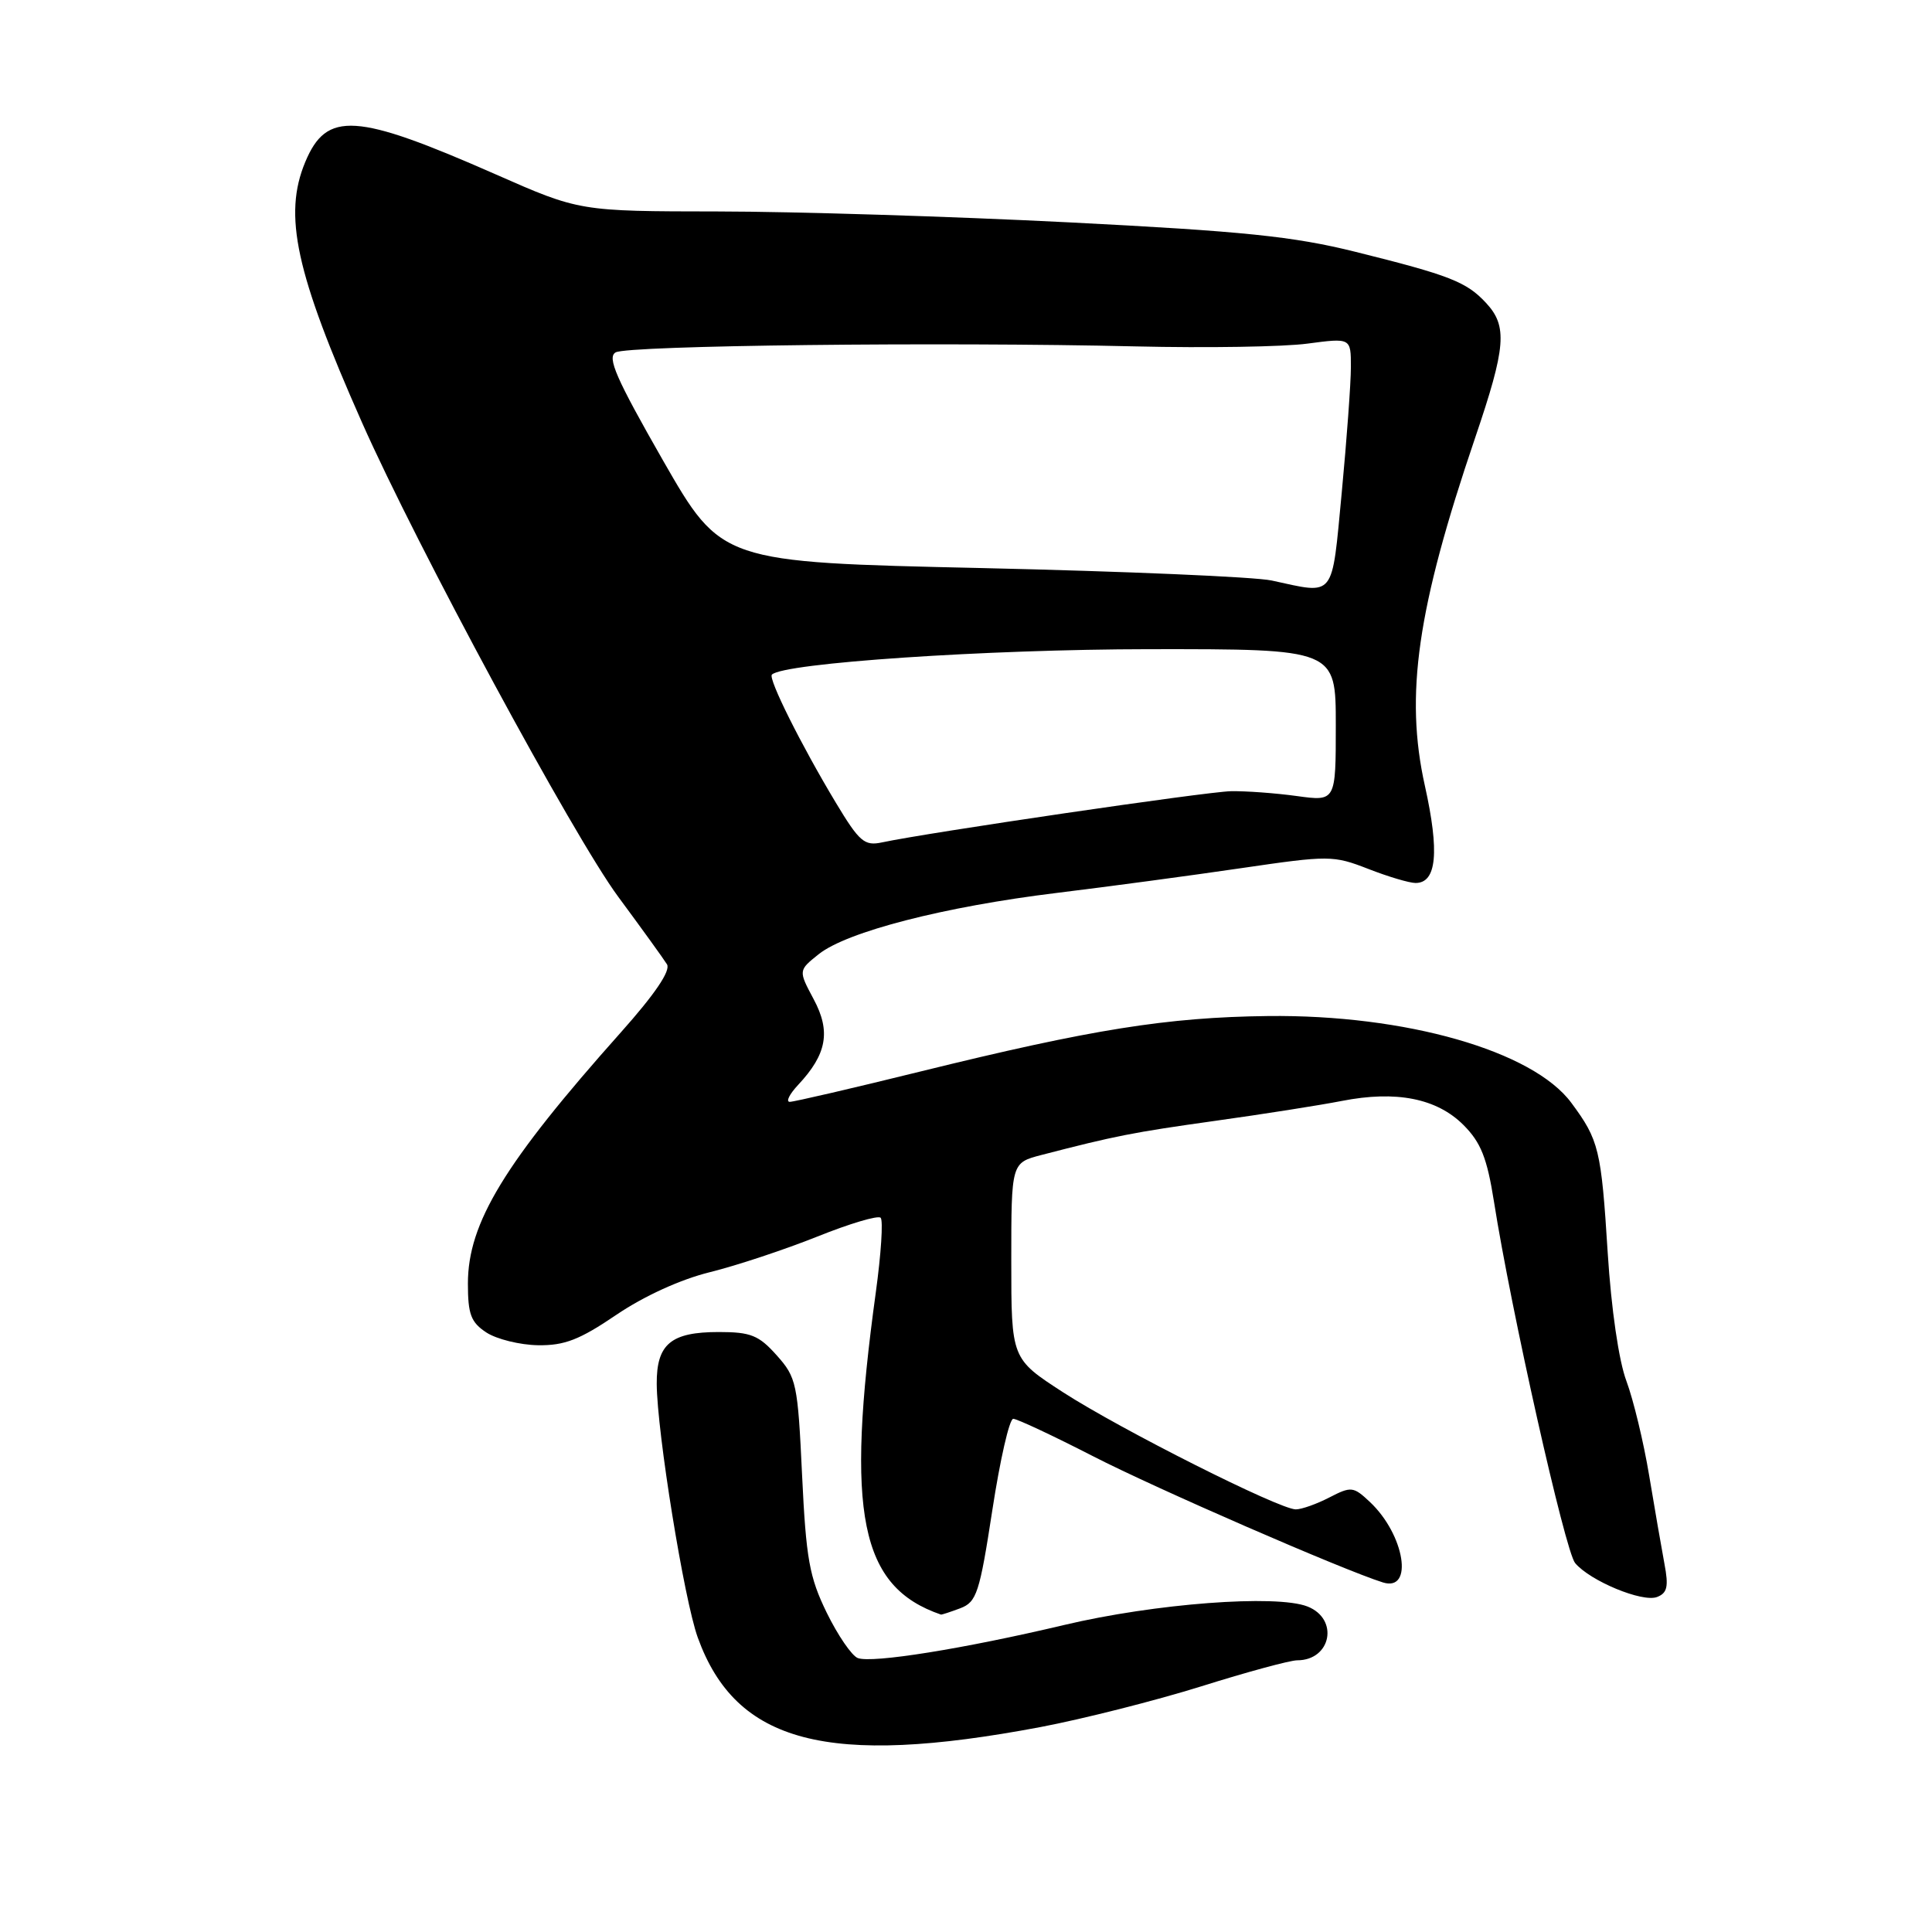 <?xml version="1.0" encoding="UTF-8" standalone="no"?>
<!DOCTYPE svg PUBLIC "-//W3C//DTD SVG 1.1//EN" "http://www.w3.org/Graphics/SVG/1.1/DTD/svg11.dtd" >
<svg xmlns="http://www.w3.org/2000/svg" xmlns:xlink="http://www.w3.org/1999/xlink" version="1.1" viewBox="0 0 256 256">
 <g >
 <path fill="currentColor"
d=" M 137.84 228.85 C 143.52 227.77 153.12 225.34 159.17 223.45 C 165.22 221.55 170.94 220.00 171.88 220.00 C 176.40 220.00 177.45 214.52 173.25 212.87 C 169.11 211.25 153.01 212.47 141.00 215.32 C 127.71 218.47 115.54 220.42 113.66 219.70 C 112.87 219.40 111.02 216.70 109.55 213.70 C 107.24 208.97 106.81 206.56 106.28 195.46 C 105.71 183.32 105.54 182.52 102.92 179.59 C 100.55 176.93 99.48 176.50 95.24 176.50 C 88.90 176.50 86.99 178.09 87.02 183.37 C 87.06 189.78 90.65 211.99 92.46 216.99 C 97.53 231.00 109.64 234.17 137.84 228.85 Z  M 127.25 213.10 C 129.41 212.27 129.80 211.10 131.49 200.10 C 132.51 193.44 133.75 188.00 134.26 188.00 C 134.76 188.00 139.52 190.23 144.84 192.96 C 153.15 197.23 177.99 208.04 183.24 209.68 C 187.36 210.97 186.13 203.35 181.52 199.02 C 179.33 196.96 179.04 196.93 176.15 198.42 C 174.47 199.29 172.47 200.00 171.70 200.00 C 169.52 200.00 148.52 189.43 140.87 184.49 C 134.00 180.04 134.00 180.04 134.00 167.06 C 134.00 154.08 134.00 154.08 138.00 153.04 C 147.76 150.51 150.14 150.04 161.00 148.52 C 167.32 147.64 174.88 146.45 177.80 145.88 C 184.99 144.47 190.38 145.53 193.92 149.07 C 196.23 151.39 197.04 153.43 197.96 159.23 C 200.21 173.56 207.39 205.53 208.71 207.11 C 210.69 209.48 217.63 212.36 219.57 211.61 C 220.92 211.09 221.12 210.23 220.55 207.23 C 220.17 205.18 219.25 199.90 218.52 195.50 C 217.79 191.10 216.43 185.47 215.51 183.00 C 214.50 180.33 213.50 173.43 213.03 166.00 C 212.17 152.30 211.87 151.07 208.21 146.13 C 203.11 139.24 186.25 134.42 168.00 134.63 C 154.67 134.79 144.69 136.38 122.00 141.97 C 113.01 144.19 105.20 146.00 104.65 146.00 C 104.10 146.00 104.60 144.99 105.76 143.75 C 109.56 139.69 110.11 136.68 107.82 132.41 C 105.78 128.59 105.78 128.59 108.49 126.43 C 112.22 123.46 125.09 120.14 140.00 118.32 C 146.88 117.48 157.90 116.00 164.50 115.03 C 176.12 113.33 176.65 113.33 181.29 115.13 C 183.92 116.16 186.75 117.00 187.57 117.00 C 190.37 117.00 190.76 112.91 188.80 104.10 C 186.13 92.10 187.78 80.62 195.45 58.05 C 199.56 45.96 199.78 43.22 196.90 40.13 C 194.31 37.34 192.08 36.47 179.57 33.36 C 171.36 31.32 164.79 30.64 141.57 29.46 C 126.13 28.68 105.24 28.03 95.15 28.02 C 76.79 28.00 76.79 28.00 65.65 23.09 C 47.13 14.94 43.28 14.69 40.45 21.46 C 37.51 28.50 39.17 36.14 47.96 55.97 C 55.22 72.36 76.01 110.84 81.92 118.83 C 85.04 123.05 87.95 127.08 88.38 127.78 C 88.89 128.62 86.78 131.73 82.28 136.78 C 66.83 154.11 62.00 162.04 62.00 170.08 C 62.00 174.16 62.40 175.22 64.46 176.57 C 65.82 177.45 68.89 178.21 71.29 178.25 C 74.81 178.30 76.81 177.52 81.67 174.22 C 85.35 171.73 90.19 169.52 94.10 168.56 C 97.62 167.69 104.00 165.57 108.28 163.86 C 112.56 162.14 116.35 161.01 116.69 161.36 C 117.04 161.71 116.75 166.15 116.05 171.24 C 112.01 200.62 113.96 210.26 124.68 213.94 C 124.79 213.97 125.94 213.59 127.25 213.10 Z  M 110.74 106.34 C 106.16 98.72 101.76 89.91 102.28 89.39 C 103.81 87.85 130.73 86.04 152.25 86.02 C 177.00 86.00 177.00 86.00 177.00 96.09 C 177.00 106.19 177.00 106.19 171.84 105.48 C 169.00 105.09 165.07 104.80 163.09 104.84 C 159.81 104.91 123.01 110.31 116.88 111.62 C 114.54 112.12 113.88 111.56 110.74 106.34 Z  M 168.50 76.92 C 166.30 76.44 148.99 75.70 130.04 75.27 C 95.59 74.50 95.59 74.50 87.85 61.01 C 81.63 50.13 80.41 47.35 81.58 46.69 C 83.23 45.77 124.74 45.29 150.50 45.90 C 159.85 46.12 170.09 45.96 173.25 45.53 C 179.00 44.77 179.00 44.77 179.00 48.63 C 179.00 50.76 178.45 58.24 177.79 65.25 C 176.43 79.48 177.00 78.76 168.50 76.92 Z "/>
</g>
</svg>